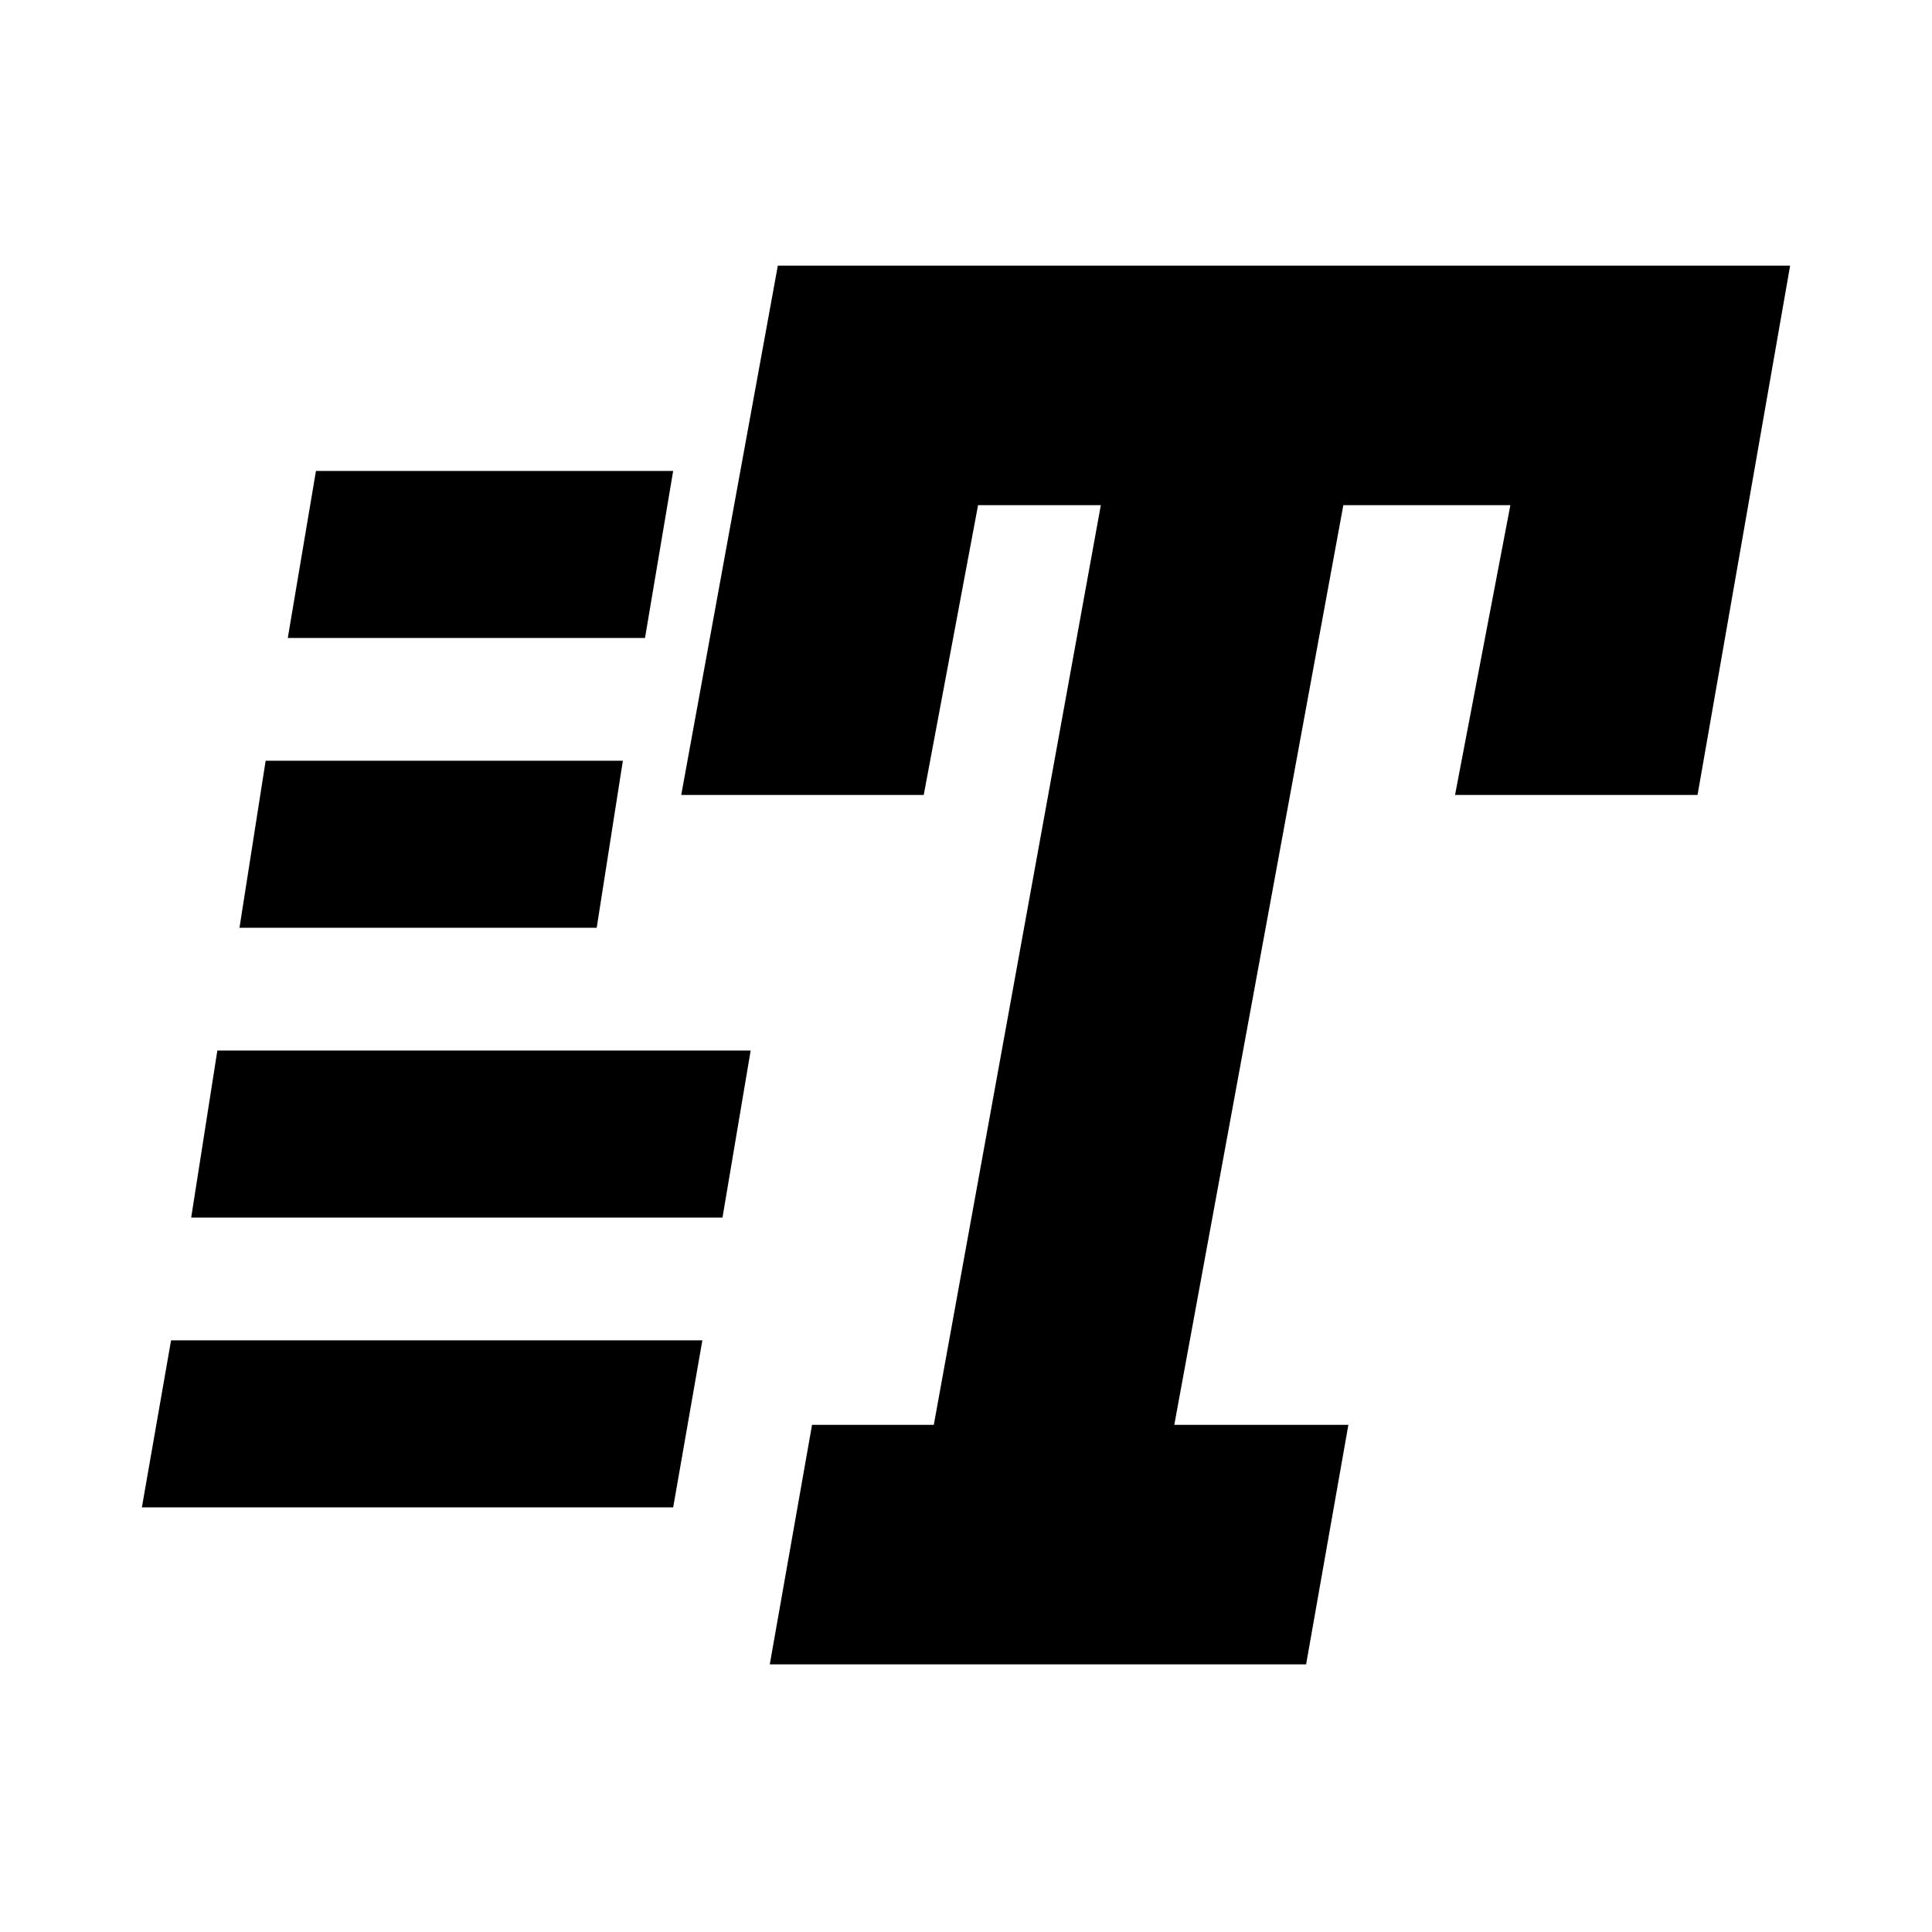 <svg xmlns="http://www.w3.org/2000/svg" height="20" viewBox="0 -960 960 960" width="20"><path d="m382.5-133 21-119H464l83-457h-61l-27 144H338.5l48-263h503l-46 263H723l27.5-144h-83l-84 457H670l-21 119H382.5ZM143-643l14-83h177.5l-14 83H143Zm-24 144 13-83h177.5l-13 83H119ZM70.5-211 85-294h264l-14.5 83h-264ZM95-355l13-83h265l-14 83H95Z"/></svg>